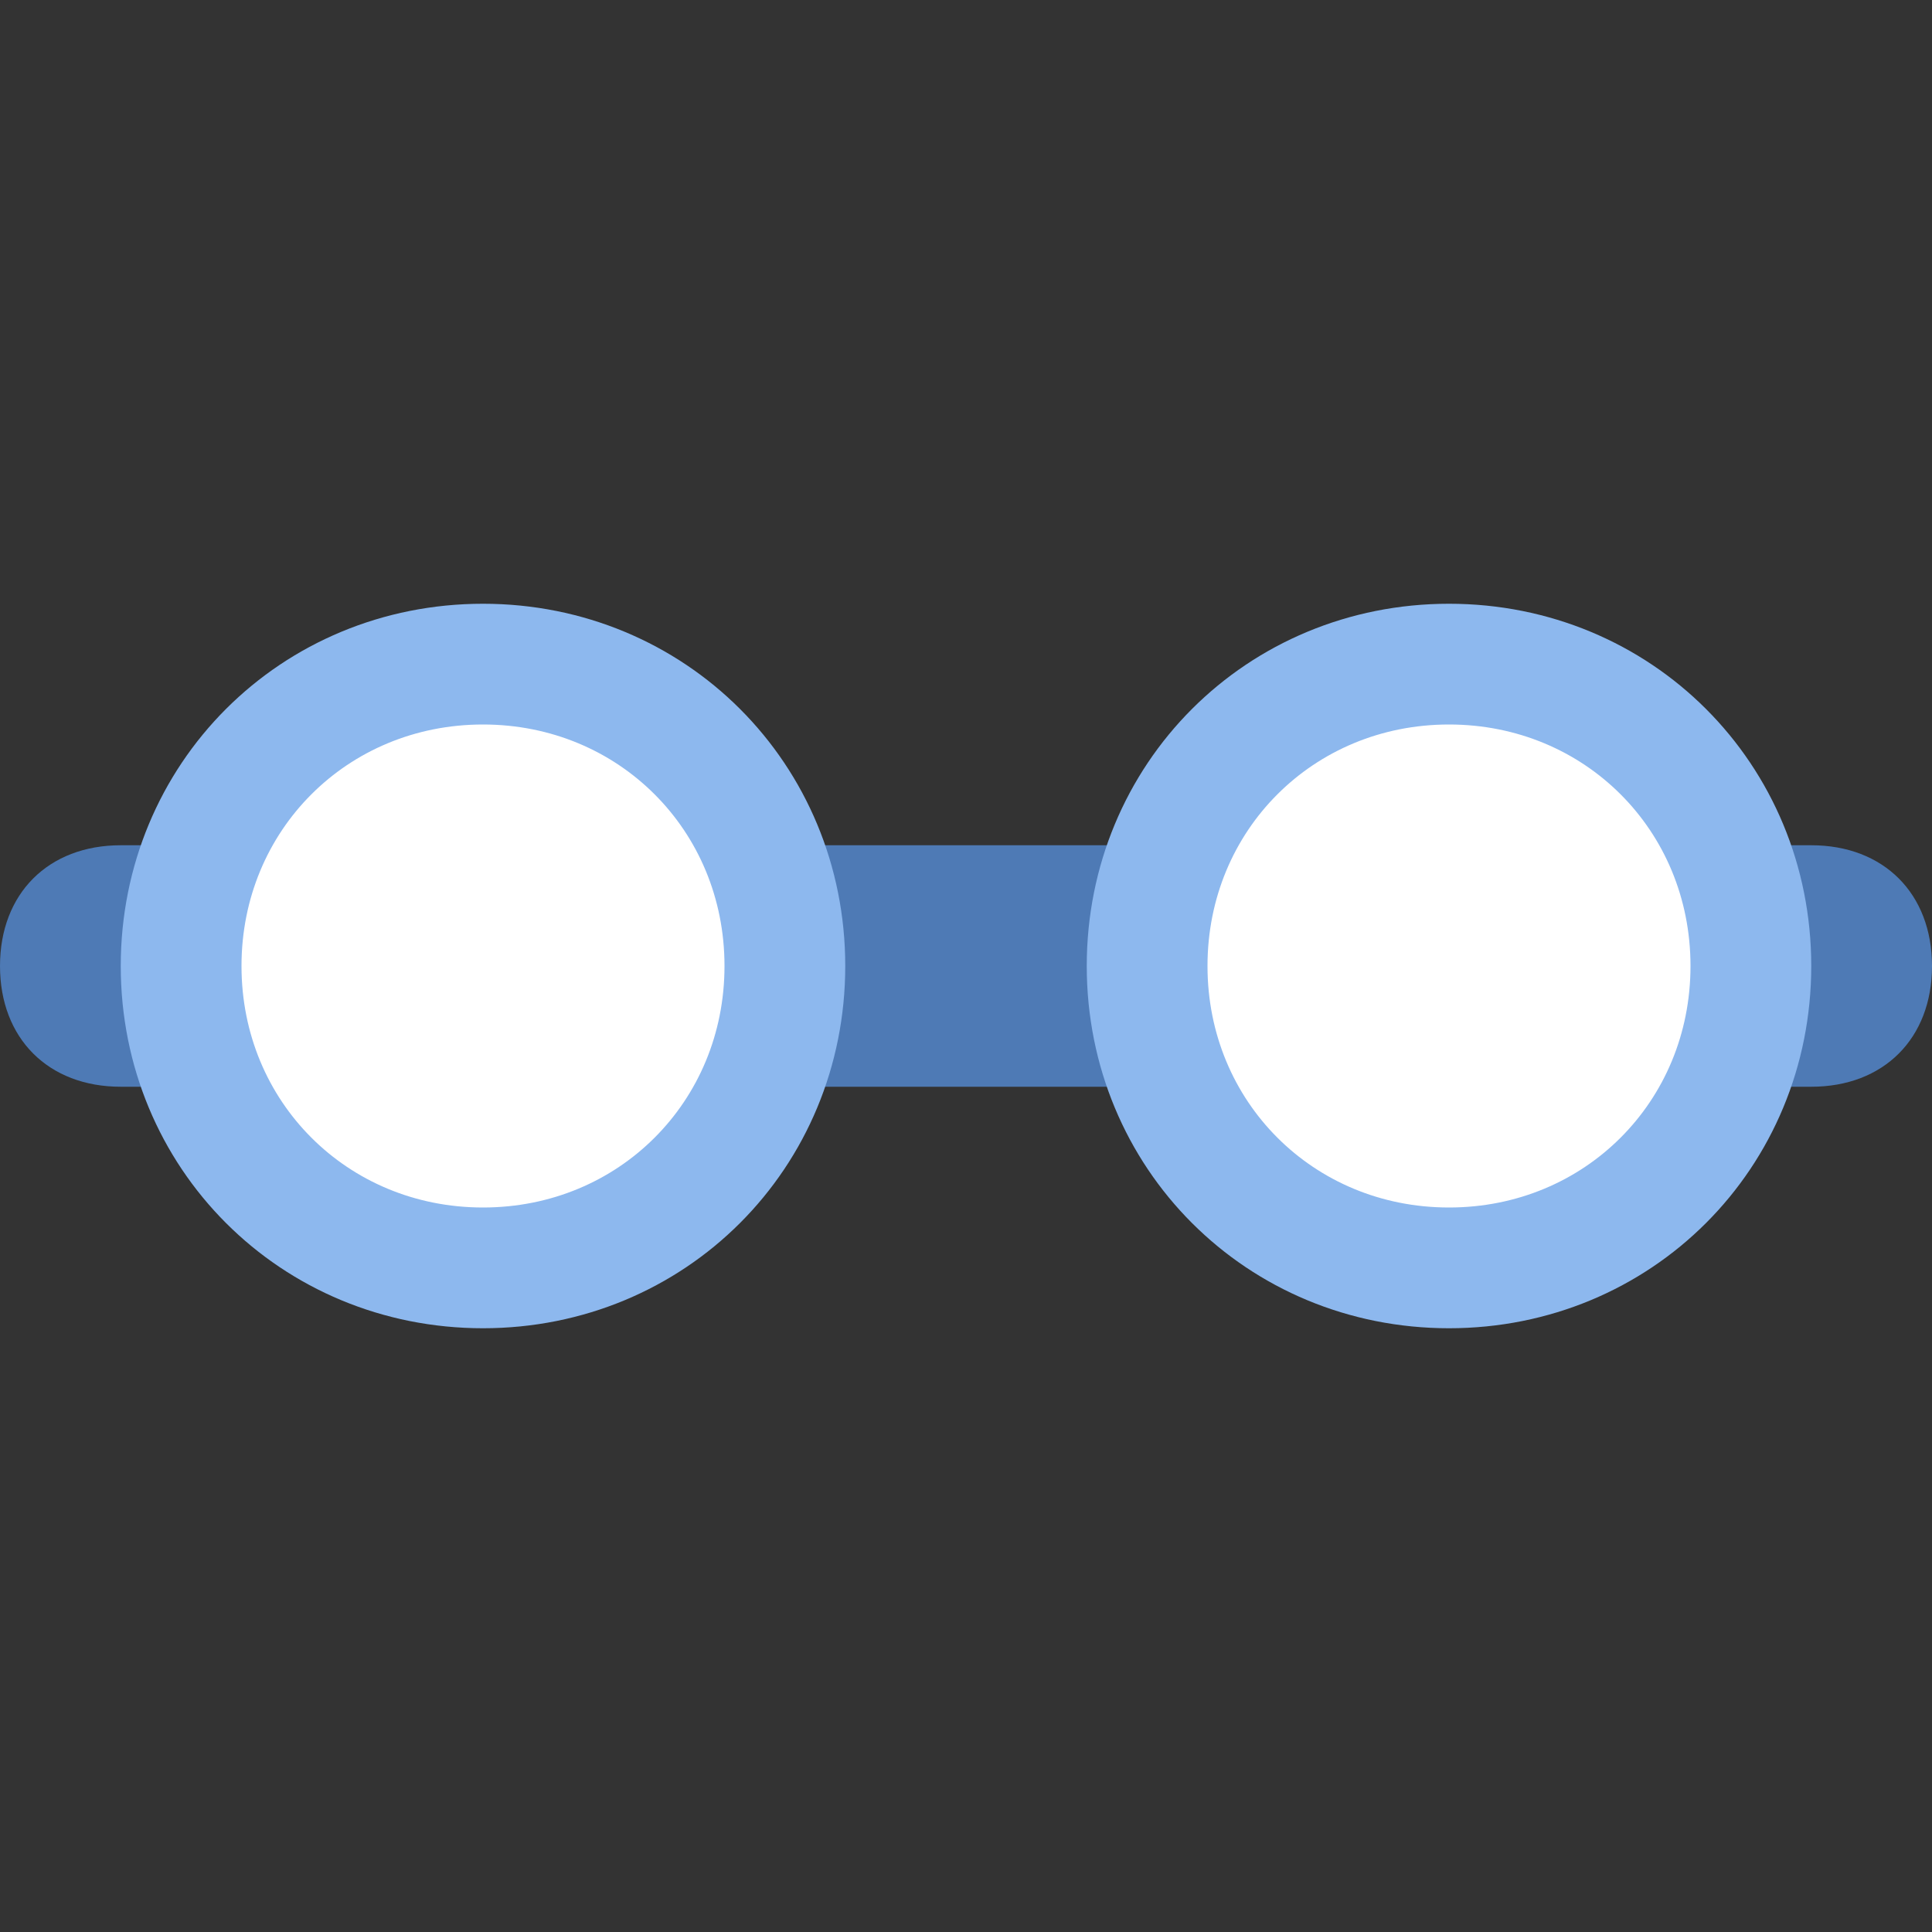 <?xml version="1.0" encoding="utf-8"?>
<!-- Generator: Adobe Illustrator 22.1.0, SVG Export Plug-In . SVG Version: 6.00 Build 0)  -->
<svg version="1.1" id="katman_1" xmlns="http://www.w3.org/2000/svg" xmlns:xlink="http://www.w3.org/1999/xlink" x="0px" y="0px"
	 viewBox="0 0 16 16" style="enable-background:new 0 0 16 16;" xml:space="preserve">
<rect x="0" y="0" width="16" height="16" fill="#333333" stroke="none"/>
<style type="text/css">
	.st0{fill:#4E7AB5;}
	.st1{fill:#FFFFFF;stroke:#8DB8EE;stroke-miterlimit:10;}
</style>
<path class="st0" d="M15,9H1C0.4,9,0,8.6,0,8l0,0c0-0.6,0.4-1,1-1h14c0.6,0,1,0.4,1,1l0,0C16,8.6,15.6,9,15,9z"/>
<path class="st1" d="M12,10.5L12,10.5c1.4,0,2.5-1.1,2.5-2.5l0,0c0-1.4-1.1-2.5-2.5-2.5l0,0c-1.4,0-2.5,1.1-2.5,2.5l0,0
	C9.5,9.4,10.6,10.5,12,10.5z"/>
<path class="st1" d="M4,10.5L4,10.5c1.4,0,2.5-1.1,2.5-2.5l0,0c0-1.4-1.1-2.5-2.5-2.5l0,0C2.6,5.5,1.5,6.6,1.5,8l0,0
	C1.5,9.4,2.6,10.5,4,10.5z"/>
</svg>
